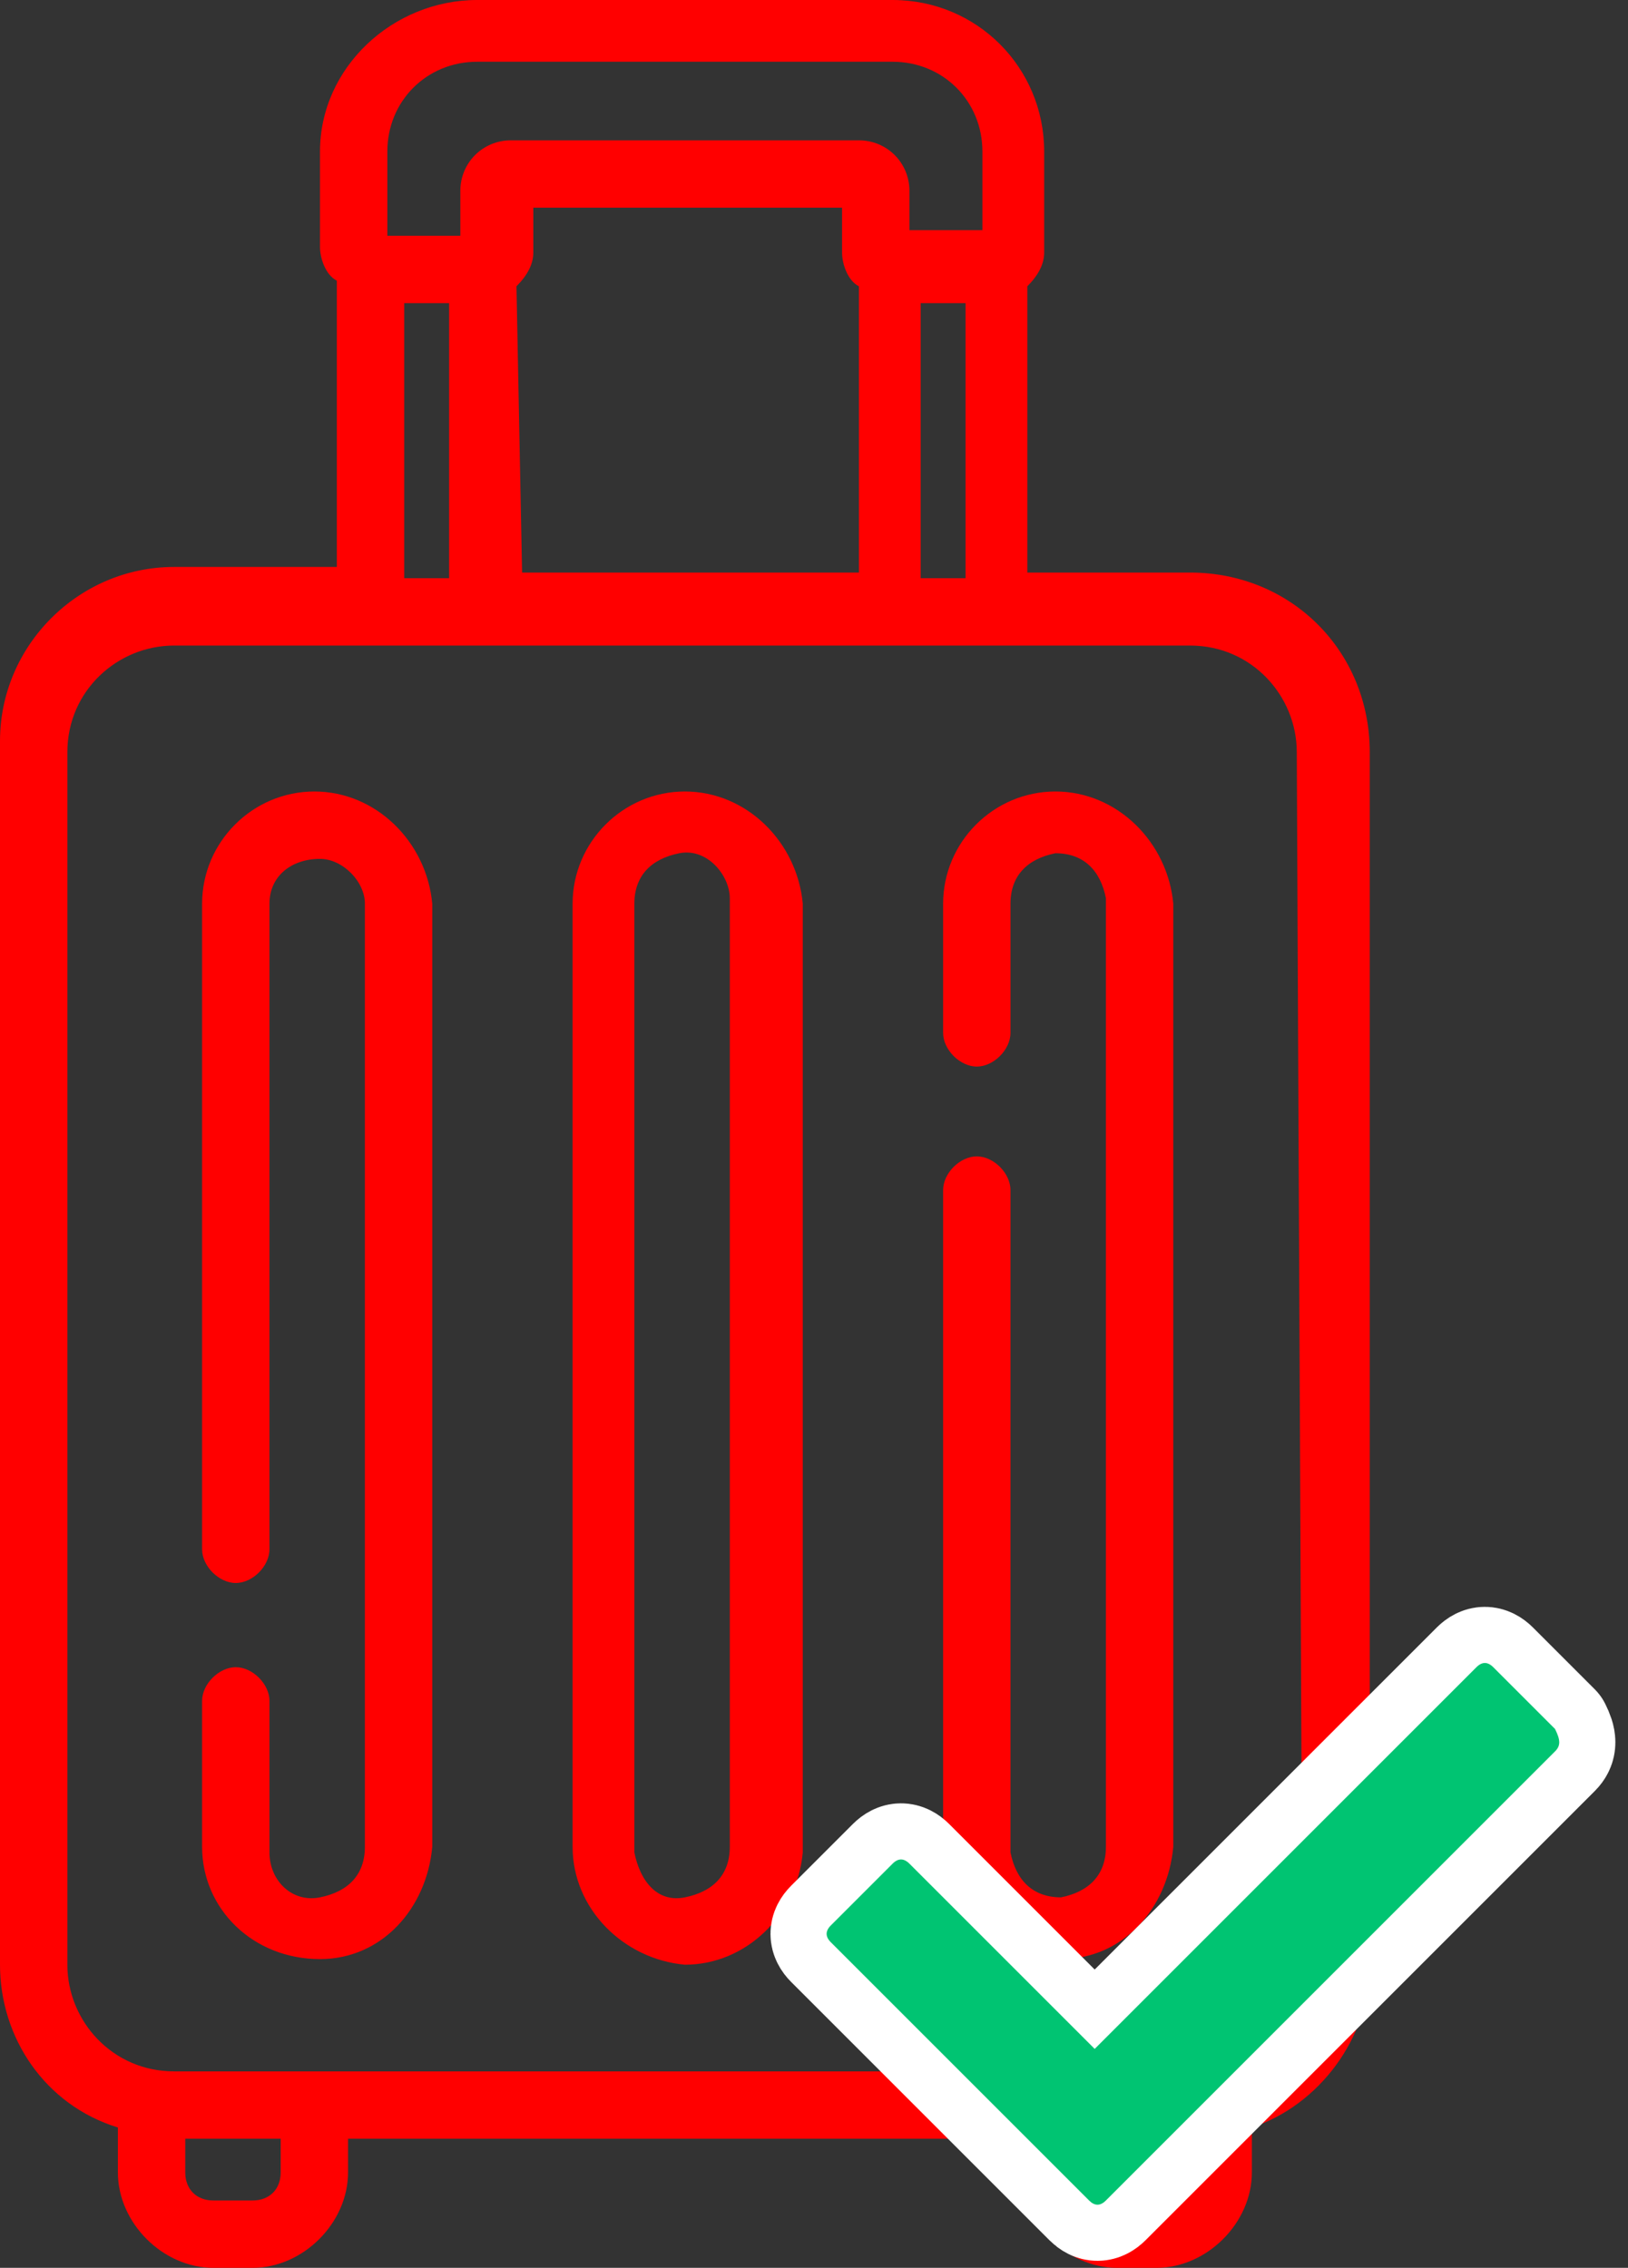 <?xml version="1.0" encoding="utf-8"?>
<!-- Generator: Adobe Illustrator 23.1.0, SVG Export Plug-In . SVG Version: 6.00 Build 0)  -->
<svg version="1.1" id="Grupo_1448" xmlns="http://www.w3.org/2000/svg" xmlns:xlink="http://www.w3.org/1999/xlink" x="0px" y="0px"
	 viewBox="0 0 29 40.4" style="enable-background:new 0 0 29 40.4;" xml:space="preserve">
<rect x="0" y="0" width="29" height="40.4" fill="#333333" stroke="none"/>
<style type="text/css">
	.st0{fill:#FF0000;}
	.st1{stroke:#FFFFFF;stroke-width:2;stroke-linecap:round;stroke-linejoin:round;stroke-miterlimit:10;}
	.st2{fill:#00C472;}
</style>
<path id="Trazado_465" class="st0" d="M21.2,10.2h-2.9V5.1c0.2-0.2,0.3-0.4,0.3-0.6V2.7c0-1.5-1.2-2.7-2.7-2.7H8.5
	C7,0,5.7,1.2,5.7,2.7v1.7c0,0.2,0.1,0.5,0.3,0.6v5.1H3.1c-1.7,0-3.1,1.4-3.1,3.1V35c0,1.3,0.8,2.5,2.1,2.9v0.8
	c0,0.9,0.8,1.7,1.7,1.7h0.7c0.9,0,1.7-0.8,1.7-1.7v-0.6h12v0.6c0,0.9,0.8,1.7,1.7,1.7h0.7c0.9,0,1.7-0.8,1.7-1.7v-0.8
	c1.2-0.4,2.1-1.6,2.1-2.9V13.4C24.4,11.6,23,10.2,21.2,10.2z M16.4,10.2V5.4h0.8v4.9H16.4z M9.2,5.1c0.2-0.2,0.3-0.4,0.3-0.6V3.7
	h5.5v0.8c0,0.2,0.1,0.5,0.3,0.6v5.1h-6L9.2,5.1L9.2,5.1z M6.9,2.7c0-0.9,0.7-1.6,1.6-1.6h7.4c0.9,0,1.6,0.7,1.6,1.6v1.4h-1.3V3.4
	c0-0.5-0.4-0.9-0.9-0.9H9.1c-0.5,0-0.9,0.4-0.9,0.9v0.8H6.9L6.9,2.7L6.9,2.7z M7.2,5.4H8v4.9H7.2L7.2,5.4z M5,38.7
	c0,0.3-0.2,0.5-0.5,0.5H3.8c-0.3,0-0.5-0.2-0.5-0.5v-0.6H5L5,38.7z M20.6,39.2h-0.7c-0.3,0-0.5-0.2-0.5-0.5v-0.6h1.8v0.6
	C21.1,39,20.9,39.2,20.6,39.2L20.6,39.2z M23.2,35c0,1.1-0.9,1.9-1.9,1.9H3.1c-1.1,0-1.9-0.9-1.9-1.9V13.4c0-1.1,0.9-1.9,1.9-1.9
	h18.1c1.1,0,1.9,0.9,1.9,1.9L23.2,35z"/>
<path id="Trazado_466" class="st0" d="M5.6,14.1c-1.1,0-2,0.9-2,2v11.5c0,0.3,0.3,0.6,0.6,0.6c0.3,0,0.6-0.3,0.6-0.6V16.1
	c0-0.5,0.4-0.8,0.9-0.8c0.4,0,0.8,0.4,0.8,0.8v16.8c0,0.5-0.3,0.8-0.8,0.9S4.8,33.5,4.8,33c0,0,0,0,0-0.1v-2.6
	c0-0.3-0.3-0.6-0.6-0.6c-0.3,0-0.6,0.3-0.6,0.6v2.6c0,1.1,0.9,2,2.1,2c1.1,0,1.9-0.9,2-2V16.1C7.6,15,6.7,14.1,5.6,14.1z"/>
<path id="Trazado_467" class="st0" d="M12.2,14.1c-1.1,0-2,0.9-2,2v16.8c0,1.1,0.9,2,2,2.1c1.1,0,2-0.9,2.1-2c0,0,0-0.1,0-0.1V16.1
	C14.2,15,13.3,14.1,12.2,14.1z M13,32.9c0,0.5-0.3,0.8-0.8,0.9s-0.8-0.3-0.9-0.8c0,0,0,0,0-0.1V16.1c0-0.5,0.3-0.8,0.8-0.9
	S13,15.6,13,16c0,0,0,0,0,0.1V32.9z"/>
<path id="Trazado_468" class="st0" d="M18.8,14.1c-1.1,0-2,0.9-2,2v2.3c0,0.3,0.3,0.6,0.6,0.6c0.3,0,0.6-0.3,0.6-0.6c0,0,0,0,0,0
	v-2.3c0-0.5,0.3-0.8,0.8-0.9c0.5,0,0.8,0.3,0.9,0.8c0,0,0,0,0,0.1v16.8c0,0.5-0.3,0.8-0.8,0.9c-0.5,0-0.8-0.3-0.9-0.8c0,0,0,0,0-0.1
	V21.2c0-0.3-0.3-0.6-0.6-0.6c-0.3,0-0.6,0.3-0.6,0.6c0,0,0,0,0,0v11.7c0,1.1,0.9,2,2.1,2c1.1,0,1.9-0.9,2-2V16.1
	C20.8,15,19.9,14.1,18.8,14.1z"/>
<g>
	<g>
		<path class="st1" d="M27.7,31.2l-8,8c-0.1,0.1-0.2,0.1-0.3,0l-4.6-4.6c-0.1-0.1-0.1-0.2,0-0.3l1.1-1.1c0.1-0.1,0.2-0.1,0.3,0
			l3.3,3.3l6.8-6.8c0.1-0.1,0.2-0.1,0.3,0l1.1,1.1C27.8,31,27.8,31.1,27.7,31.2z"/>
	</g>
	<g>
		<g>
			<path class="st2" d="M27.7,31.2l-8,8c-0.1,0.1-0.2,0.1-0.3,0l-4.6-4.6c-0.1-0.1-0.1-0.2,0-0.3l1.1-1.1c0.1-0.1,0.2-0.1,0.3,0
				l3.3,3.3l6.8-6.8c0.1-0.1,0.2-0.1,0.3,0l1.1,1.1C27.8,31,27.8,31.1,27.7,31.2z"/>
		</g>
	</g>
</g>
</svg>
